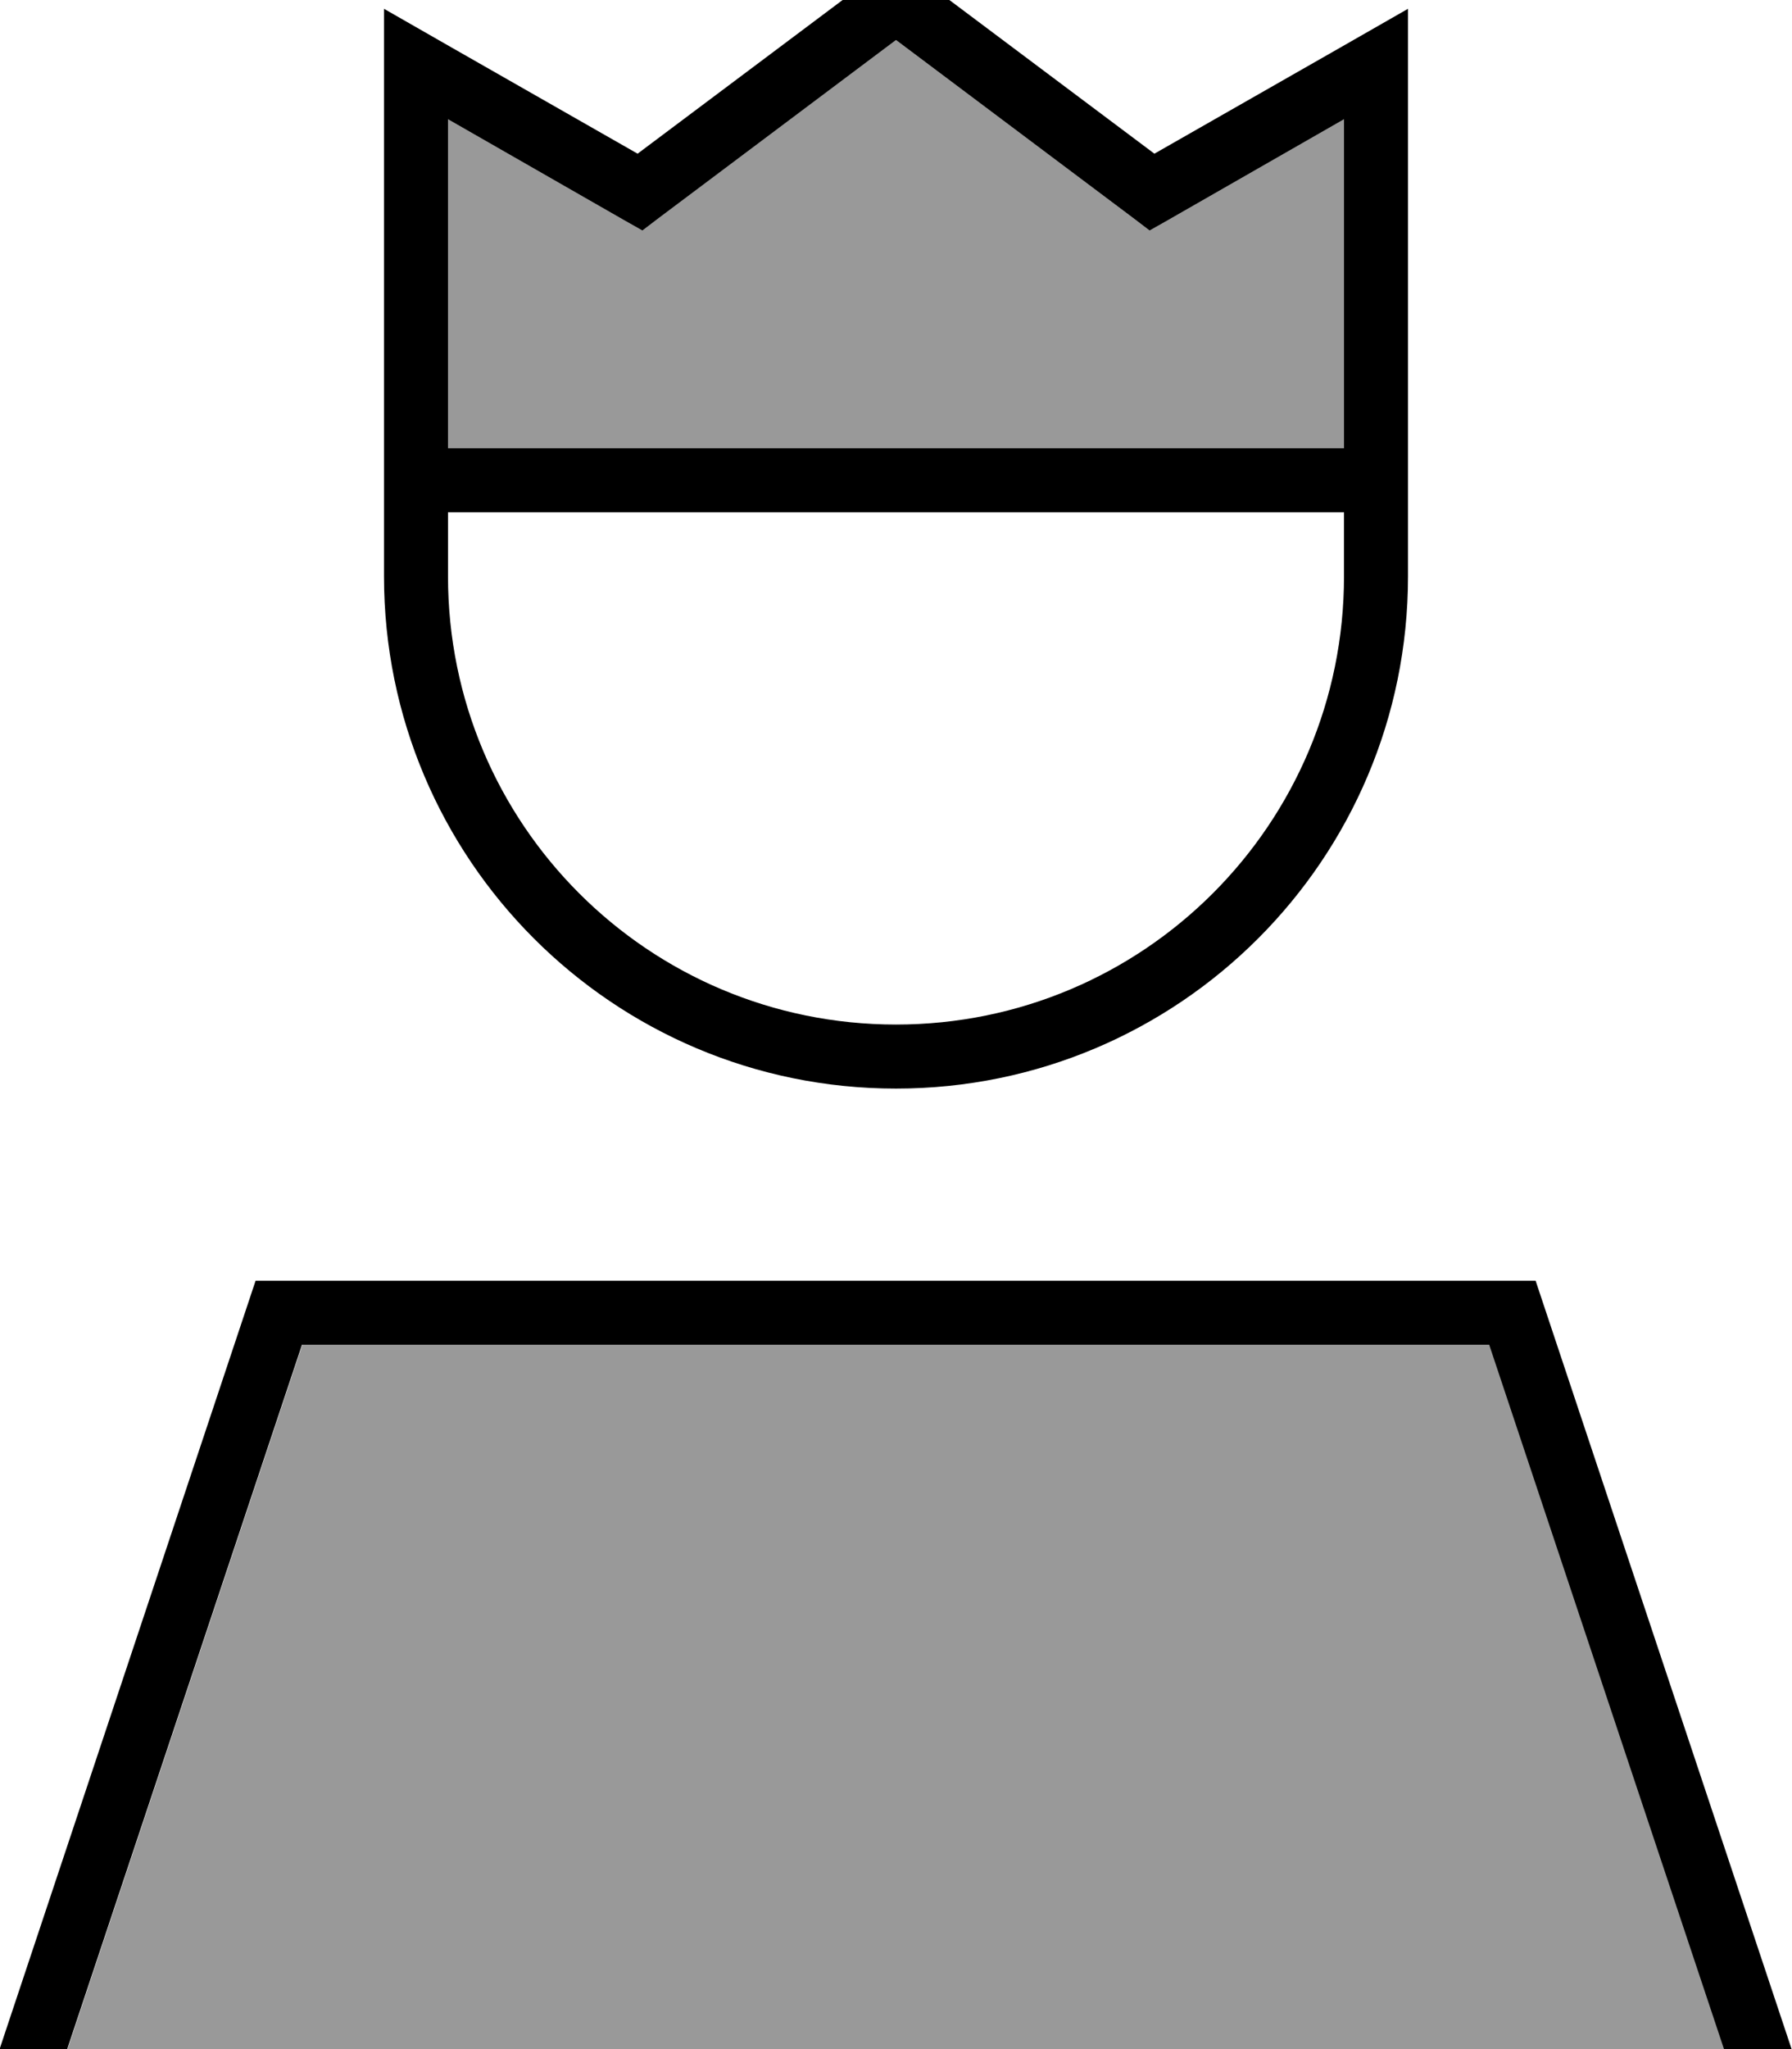 <svg fill="currentColor" xmlns="http://www.w3.org/2000/svg" viewBox="0 0 448 512"><!--! Font Awesome Pro 7.0.1 by @fontawesome - https://fontawesome.com License - https://fontawesome.com/license (Commercial License) Copyright 2025 Fonticons, Inc. --><path opacity=".4" fill="currentColor" d="M16.9 512l414.3 0-58.7-176-296.9 0-58.7 176zM112 29.8l0 82.2 224 0 0-82.2-44 25.2-4.6 2.6-4.2-3.2-59.2-44.4-59.2 44.4-4.2 3.2-4.6-2.6-44-25.2z"/><path fill="currentColor" d="M224-10l4.8 3.6 59.8 44.8C329.5 15.1 350.6 3 352 2.2L352 144c0 70.7-57.3 128-128 128S96 214.7 96 144L96 2.2c1.4 .8 22.5 12.9 63.4 36.2L219.2-6.4 224-10zm0 20l-59.2 44.4-4.2 3.2-4.6-2.6-44-25.2 0 82.2 224 0 0-82.2-44 25.2-4.6 2.6-4.2-3.2-59.2-44.4zM112 144c0 61.9 50.1 112 112 112s112-50.1 112-112l0-16-224 0 0 16zM75.5 336l-58.7 176-16.9 0 64-192 320 0 64 192-16.9 0-58.7-176-296.9 0z"/></svg>